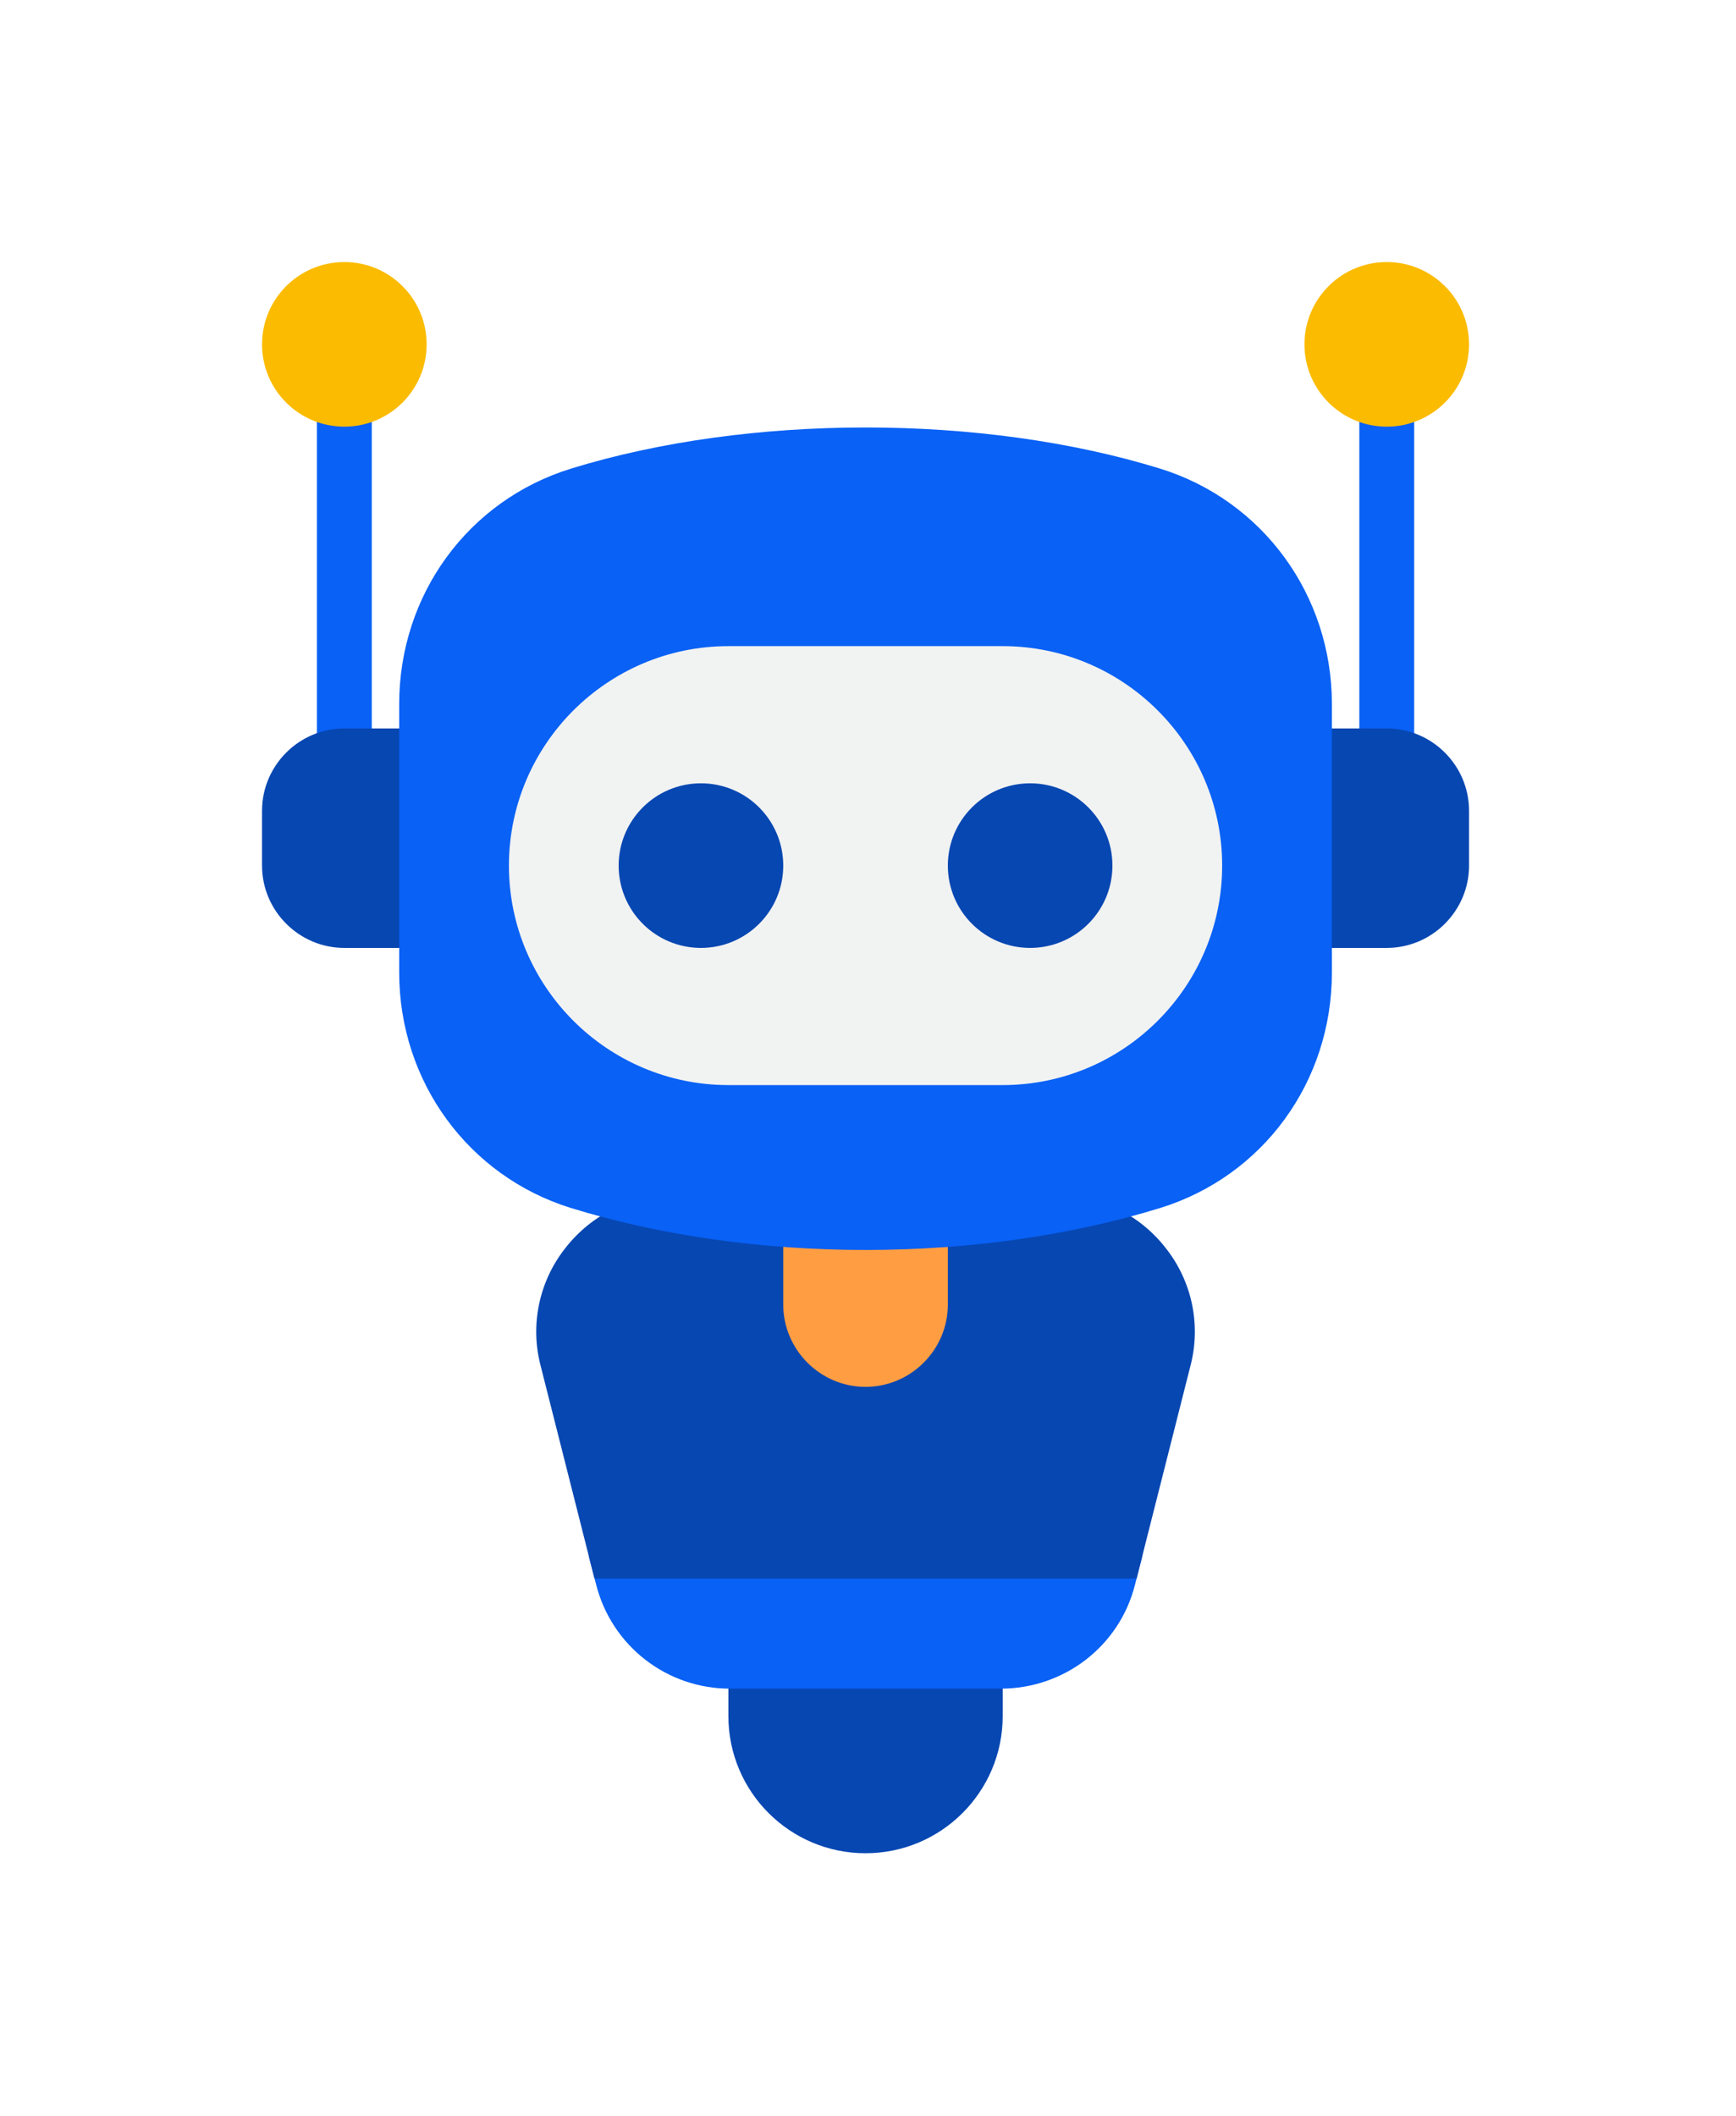 <svg width="265" height="323" viewBox="0 0 265 323" fill="none" xmlns="http://www.w3.org/2000/svg">
<g filter="url(#filter0_d_54_2424)">
<path d="M148.875 234.375H115.375C113.072 234.375 111.188 236.259 111.188 238.562V246.938C111.188 258.495 120.568 267.875 132.125 267.875C143.682 267.875 153.062 258.495 153.062 246.938V238.562C153.062 236.259 151.178 234.375 148.875 234.375Z" fill="#0747B2"/>
<path d="M211.688 104.562C209.384 104.562 207.5 102.678 207.5 100.375V45.938C207.5 43.634 209.384 41.75 211.688 41.75C213.991 41.75 215.875 43.634 215.875 45.938V100.375C215.875 102.678 213.991 104.562 211.688 104.562Z" fill="#0961F5"/>
<path d="M211.688 50.125C218.626 50.125 224.25 44.501 224.25 37.562C224.25 30.624 218.626 25 211.688 25C204.749 25 199.125 30.624 199.125 37.562C199.125 44.501 204.749 50.125 211.688 50.125Z" fill="#FBBB00"/>
<path d="M52.562 104.562C50.259 104.562 48.375 102.678 48.375 100.375V45.938C48.375 43.634 50.259 41.75 52.562 41.75C54.866 41.75 56.75 43.634 56.75 45.938V100.375C56.75 102.678 54.866 104.562 52.562 104.562ZM173.539 219.258C172.744 218.253 171.529 217.625 170.231 217.625H94.019C92.721 217.625 91.506 218.211 90.711 219.258C89.915 220.263 89.622 221.603 89.957 222.859L91.004 226.879C92.157 231.43 94.799 235.465 98.51 238.341C102.22 241.216 106.786 242.769 111.481 242.75H152.769C162.484 242.75 170.901 236.217 173.246 226.921L174.293 222.859C174.628 221.603 174.335 220.263 173.539 219.258Z" fill="#0961F5"/>
<path d="M177.978 175.541C176.001 172.984 173.462 170.917 170.557 169.501C167.652 168.085 164.46 167.357 161.228 167.375H103.022C96.406 167.375 90.292 170.348 86.272 175.541C84.314 178.024 82.956 180.926 82.302 184.019C81.648 187.113 81.717 190.316 82.503 193.379L90.752 225.958H173.497L181.747 193.379C182.533 190.316 182.602 187.113 181.948 184.019C181.294 180.926 179.936 178.024 177.978 175.541Z" fill="#0747B2"/>
<path d="M140.5 171.311H123.75C121.447 171.311 119.562 173.196 119.562 175.499V184.125C119.562 191.034 125.216 196.688 132.125 196.688C139.034 196.688 144.688 191.034 144.688 184.125V175.499C144.688 173.196 142.803 171.311 140.5 171.311Z" fill="#FF9D42"/>
<path d="M65.125 96.188H52.562C45.653 96.188 40 101.841 40 108.75V117.125C40 124.034 45.653 129.688 52.562 129.688H65.125C67.428 129.688 69.312 127.803 69.312 125.5V100.375C69.312 98.072 67.428 96.188 65.125 96.188ZM211.688 96.188H199.125C196.822 96.188 194.938 98.072 194.938 100.375V125.5C194.938 127.803 196.822 129.688 199.125 129.688H211.688C218.597 129.688 224.25 124.034 224.25 117.125V108.75C224.25 101.841 218.597 96.188 211.688 96.188Z" fill="#0747B2"/>
<path d="M177.099 56.532C149.964 48.157 114.328 48.157 87.151 56.532C71.448 61.389 60.938 75.794 60.938 92.461V133.456C60.938 150.081 71.49 164.528 87.151 169.385C100.719 173.573 116.254 175.792 132.125 175.792C147.996 175.792 163.531 173.573 177.099 169.385C192.802 164.528 203.312 150.123 203.312 133.456V92.461C203.312 75.836 192.76 61.389 177.099 56.532Z" fill="#0961F5"/>
<path d="M153.062 83.625H111.188C92.721 83.625 77.688 98.658 77.688 117.125C77.688 135.592 92.721 150.625 111.188 150.625H153.062C171.529 150.625 186.562 135.592 186.562 117.125C186.562 98.658 171.529 83.625 153.062 83.625Z" fill="#F1F2F2"/>
<path d="M107 129.688C113.938 129.688 119.562 124.063 119.562 117.125C119.562 110.187 113.938 104.562 107 104.562C100.062 104.562 94.438 110.187 94.438 117.125C94.438 124.063 100.062 129.688 107 129.688Z" fill="#0747B2"/>
<path d="M157.25 129.688C164.188 129.688 169.812 124.063 169.812 117.125C169.812 110.187 164.188 104.562 157.25 104.562C150.312 104.562 144.688 110.187 144.688 117.125C144.688 124.063 150.312 129.688 157.25 129.688Z" fill="#0747B2"/>
<path d="M52.562 50.125C59.501 50.125 65.125 44.501 65.125 37.562C65.125 30.624 59.501 25 52.562 25C45.624 25 40 30.624 40 37.562C40 44.501 45.624 50.125 52.562 50.125Z" fill="#FBBB00"/>
</g>
<defs>
<filter id="filter0_d_54_2424" x="0" y="0" width="264.25" height="322.875" filterUnits="userSpaceOnUse" color-interpolation-filters="sRGB">
<feFlood flood-opacity="0" result="BackgroundImageFix"/>
<feColorMatrix in="SourceAlpha" type="matrix" values="0 0 0 0 0 0 0 0 0 0 0 0 0 0 0 0 0 0 127 0" result="hardAlpha"/>
<feOffset dy="15"/>
<feGaussianBlur stdDeviation="20"/>
<feComposite in2="hardAlpha" operator="out"/>
<feColorMatrix type="matrix" values="0 0 0 0 0.035 0 0 0 0 0.38 0 0 0 0 0.961 0 0 0 0.7 0"/>
<feBlend mode="normal" in2="BackgroundImageFix" result="effect1_dropShadow_54_2424"/>
<feBlend mode="normal" in="SourceGraphic" in2="effect1_dropShadow_54_2424" result="shape"/>
</filter>
</defs>
</svg>
